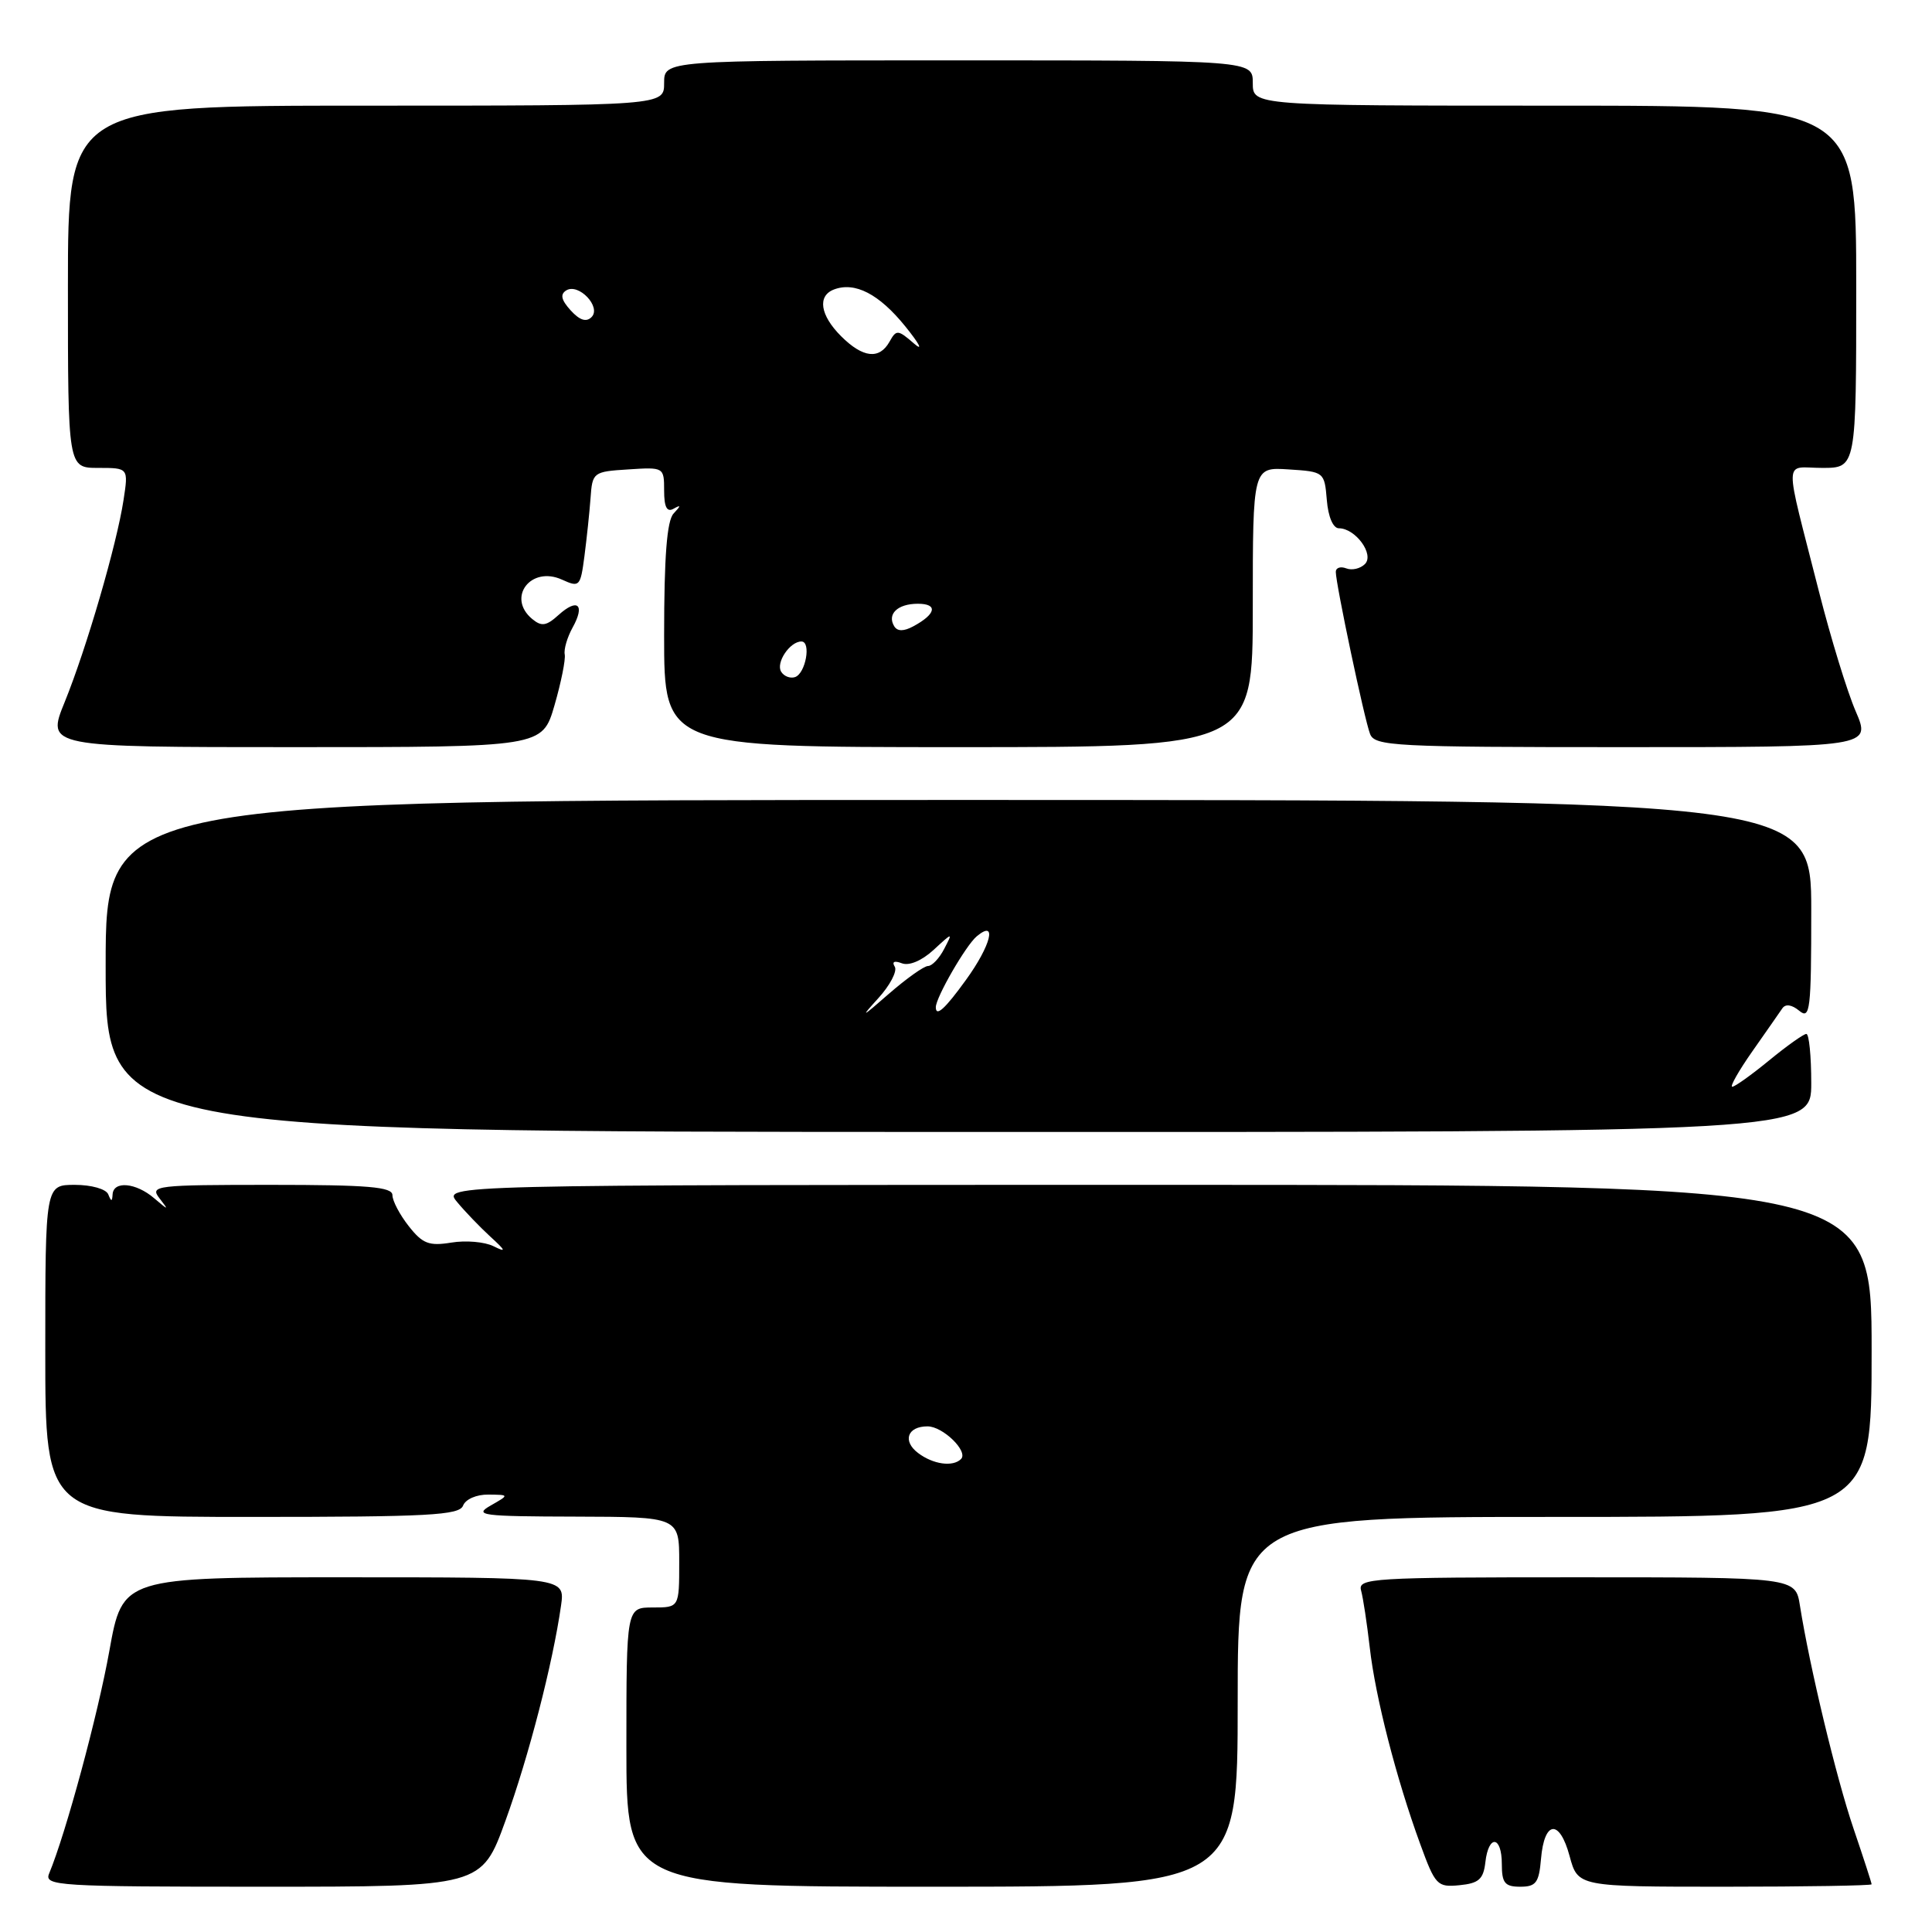 <?xml version="1.0" encoding="UTF-8" standalone="no"?>
<!DOCTYPE svg PUBLIC "-//W3C//DTD SVG 1.1//EN" "http://www.w3.org/Graphics/SVG/1.1/DTD/svg11.dtd" >
<svg xmlns="http://www.w3.org/2000/svg" xmlns:xlink="http://www.w3.org/1999/xlink" version="1.1" viewBox="0 0 256 256">
 <g >
 <path fill="currentColor"
d=" M 66.98 241.25 C 70.06 232.75 73.25 220.40 74.34 212.75 C 74.87 209.00 74.87 209.00 45.56 209.00 C 16.24 209.00 16.24 209.00 14.49 218.75 C 12.97 227.23 8.72 242.95 6.51 248.25 C 5.83 249.89 7.56 250.00 34.80 250.00 C 63.81 250.00 63.81 250.00 66.98 241.25 Z  M 164.00 225.50 C 164.00 201.00 164.00 201.00 206.00 201.00 C 248.00 201.00 248.00 201.00 248.00 179.00 C 248.00 157.00 248.00 157.00 153.35 157.00 C 58.69 157.00 58.69 157.00 60.55 159.25 C 61.57 160.49 63.55 162.55 64.95 163.84 C 67.05 165.76 67.13 165.99 65.39 165.13 C 64.23 164.55 61.71 164.33 59.80 164.65 C 56.84 165.13 55.99 164.80 54.16 162.47 C 52.97 160.96 52.00 159.12 52.00 158.37 C 52.00 157.27 48.83 157.00 35.88 157.00 C 20.67 157.00 19.83 157.10 21.11 158.75 C 22.40 160.42 22.37 160.42 20.40 158.75 C 18.01 156.71 15.04 156.44 14.92 158.25 C 14.86 159.25 14.74 159.25 14.34 158.25 C 14.05 157.55 12.11 157.00 9.92 157.00 C 6.00 157.00 6.00 157.00 6.00 179.00 C 6.00 201.00 6.00 201.00 33.39 201.00 C 56.82 201.00 60.87 200.78 61.36 199.50 C 61.69 198.65 63.14 198.02 64.72 198.04 C 67.50 198.07 67.50 198.07 65.00 199.50 C 62.74 200.79 63.82 200.93 76.25 200.96 C 90.00 201.00 90.00 201.00 90.00 207.00 C 90.00 213.00 90.00 213.00 86.50 213.00 C 83.00 213.00 83.00 213.00 83.00 231.50 C 83.00 250.00 83.00 250.00 123.50 250.00 C 164.00 250.00 164.00 250.00 164.00 225.50 Z  M 196.82 246.75 C 197.24 243.04 199.00 243.24 199.00 247.00 C 199.00 249.51 199.40 250.00 201.44 250.00 C 203.53 250.00 203.92 249.47 204.19 246.33 C 204.62 241.21 206.65 241.00 207.98 245.94 C 209.08 250.00 209.08 250.00 228.54 250.00 C 239.24 250.00 248.00 249.85 248.00 249.68 C 248.00 249.50 246.92 246.17 245.60 242.29 C 243.32 235.59 239.79 220.89 238.50 212.75 C 237.91 209.00 237.91 209.00 208.89 209.00 C 181.73 209.00 179.90 209.11 180.35 210.75 C 180.62 211.71 181.13 215.11 181.50 218.30 C 182.24 224.86 185.02 235.68 188.17 244.30 C 190.18 249.82 190.44 250.09 193.39 249.80 C 195.95 249.55 196.56 249.01 196.82 246.75 Z  M 240.00 143.51 C 240.00 139.93 239.71 137.00 239.35 137.00 C 239.00 137.00 236.78 138.57 234.43 140.50 C 232.09 142.42 229.88 144.00 229.53 144.00 C 229.19 144.00 230.39 141.88 232.20 139.30 C 234.02 136.71 235.80 134.15 236.17 133.61 C 236.60 132.99 237.43 133.12 238.42 133.94 C 239.85 135.12 240.00 133.82 240.00 120.62 C 240.00 106.00 240.00 106.00 127.00 106.00 C 14.00 106.00 14.00 106.00 14.00 127.98 C 14.00 149.97 14.00 149.97 127.00 149.99 C 240.00 150.02 240.00 150.02 240.00 143.51 Z  M 73.47 93.47 C 74.35 90.43 74.96 87.39 74.83 86.72 C 74.69 86.05 75.16 84.45 75.87 83.16 C 77.56 80.12 76.55 79.20 74.02 81.48 C 72.40 82.95 71.76 83.05 70.52 82.02 C 67.10 79.18 70.34 74.92 74.48 76.81 C 76.79 77.86 76.91 77.73 77.44 73.70 C 77.74 71.39 78.11 67.92 78.25 66.00 C 78.49 62.58 78.60 62.49 83.25 62.20 C 87.96 61.89 88.00 61.91 88.00 65.00 C 88.00 67.20 88.37 67.91 89.25 67.41 C 90.25 66.85 90.25 66.98 89.25 68.05 C 88.37 69.00 88.00 73.74 88.00 84.20 C 88.00 99.00 88.00 99.00 127.00 99.00 C 166.00 99.00 166.00 99.00 166.00 80.45 C 166.00 61.89 166.00 61.89 170.75 62.20 C 175.45 62.50 175.50 62.54 175.81 66.25 C 175.99 68.48 176.64 70.00 177.41 70.00 C 179.60 70.00 182.14 73.46 180.86 74.74 C 180.25 75.35 179.14 75.61 178.38 75.31 C 177.62 75.02 177.00 75.23 177.00 75.78 C 177.00 77.38 180.79 95.33 181.54 97.25 C 182.16 98.87 184.70 99.00 215.07 99.00 C 247.93 99.00 247.93 99.00 245.89 94.25 C 244.76 91.64 242.59 84.55 241.05 78.50 C 236.33 59.93 236.28 62.00 241.46 62.00 C 245.96 62.00 245.96 62.00 245.96 38.00 C 245.96 14.00 245.96 14.00 205.98 14.00 C 166.00 14.00 166.00 14.00 166.00 11.00 C 166.00 8.00 166.00 8.00 127.00 8.00 C 88.00 8.00 88.00 8.00 88.00 11.00 C 88.00 14.00 88.00 14.00 48.50 14.00 C 9.00 14.00 9.00 14.00 9.00 38.00 C 9.00 62.00 9.00 62.00 13.01 62.00 C 17.02 62.00 17.02 62.00 16.37 66.25 C 15.47 72.15 11.47 85.89 8.57 93.03 C 6.14 99.00 6.14 99.00 39.00 99.00 C 71.86 99.00 71.86 99.00 73.47 93.47 Z  M 121.65 192.53 C 119.55 190.94 120.24 189.00 122.90 189.00 C 124.94 189.00 128.34 192.32 127.34 193.33 C 126.26 194.41 123.64 194.04 121.65 192.53 Z  M 116.36 132.29 C 117.93 130.57 118.92 128.68 118.56 128.09 C 118.15 127.43 118.50 127.26 119.50 127.64 C 120.46 128.01 122.14 127.30 123.69 125.88 C 126.26 123.51 126.27 123.51 125.10 125.75 C 124.46 126.99 123.50 128.00 122.97 128.00 C 122.44 128.00 120.09 129.67 117.75 131.71 C 114.15 134.86 113.94 134.95 116.36 132.29 Z  M 124.00 133.46 C 124.00 132.17 127.99 125.25 129.43 124.06 C 132.18 121.77 131.32 125.26 127.99 129.85 C 125.21 133.70 124.00 134.79 124.00 133.46 Z  M 103.51 89.01 C 102.77 87.82 104.66 85.00 106.19 85.00 C 107.52 85.00 106.75 89.26 105.34 89.72 C 104.70 89.93 103.88 89.61 103.51 89.01 Z  M 118.50 83.00 C 117.50 81.38 118.93 80.00 121.62 80.00 C 124.32 80.00 124.04 81.37 121.00 83.00 C 119.75 83.67 118.92 83.67 118.50 83.00 Z  M 111.45 44.55 C 108.67 41.77 108.28 39.21 110.50 38.36 C 113.28 37.30 116.48 38.95 119.95 43.24 C 121.84 45.58 122.37 46.61 121.11 45.52 C 118.98 43.67 118.77 43.65 117.87 45.27 C 116.52 47.68 114.34 47.43 111.45 44.55 Z  M 75.61 41.12 C 74.36 39.74 74.20 39.00 75.03 38.48 C 76.67 37.47 79.72 40.68 78.38 42.02 C 77.68 42.72 76.81 42.44 75.61 41.12 Z "/>
</g>
</svg>